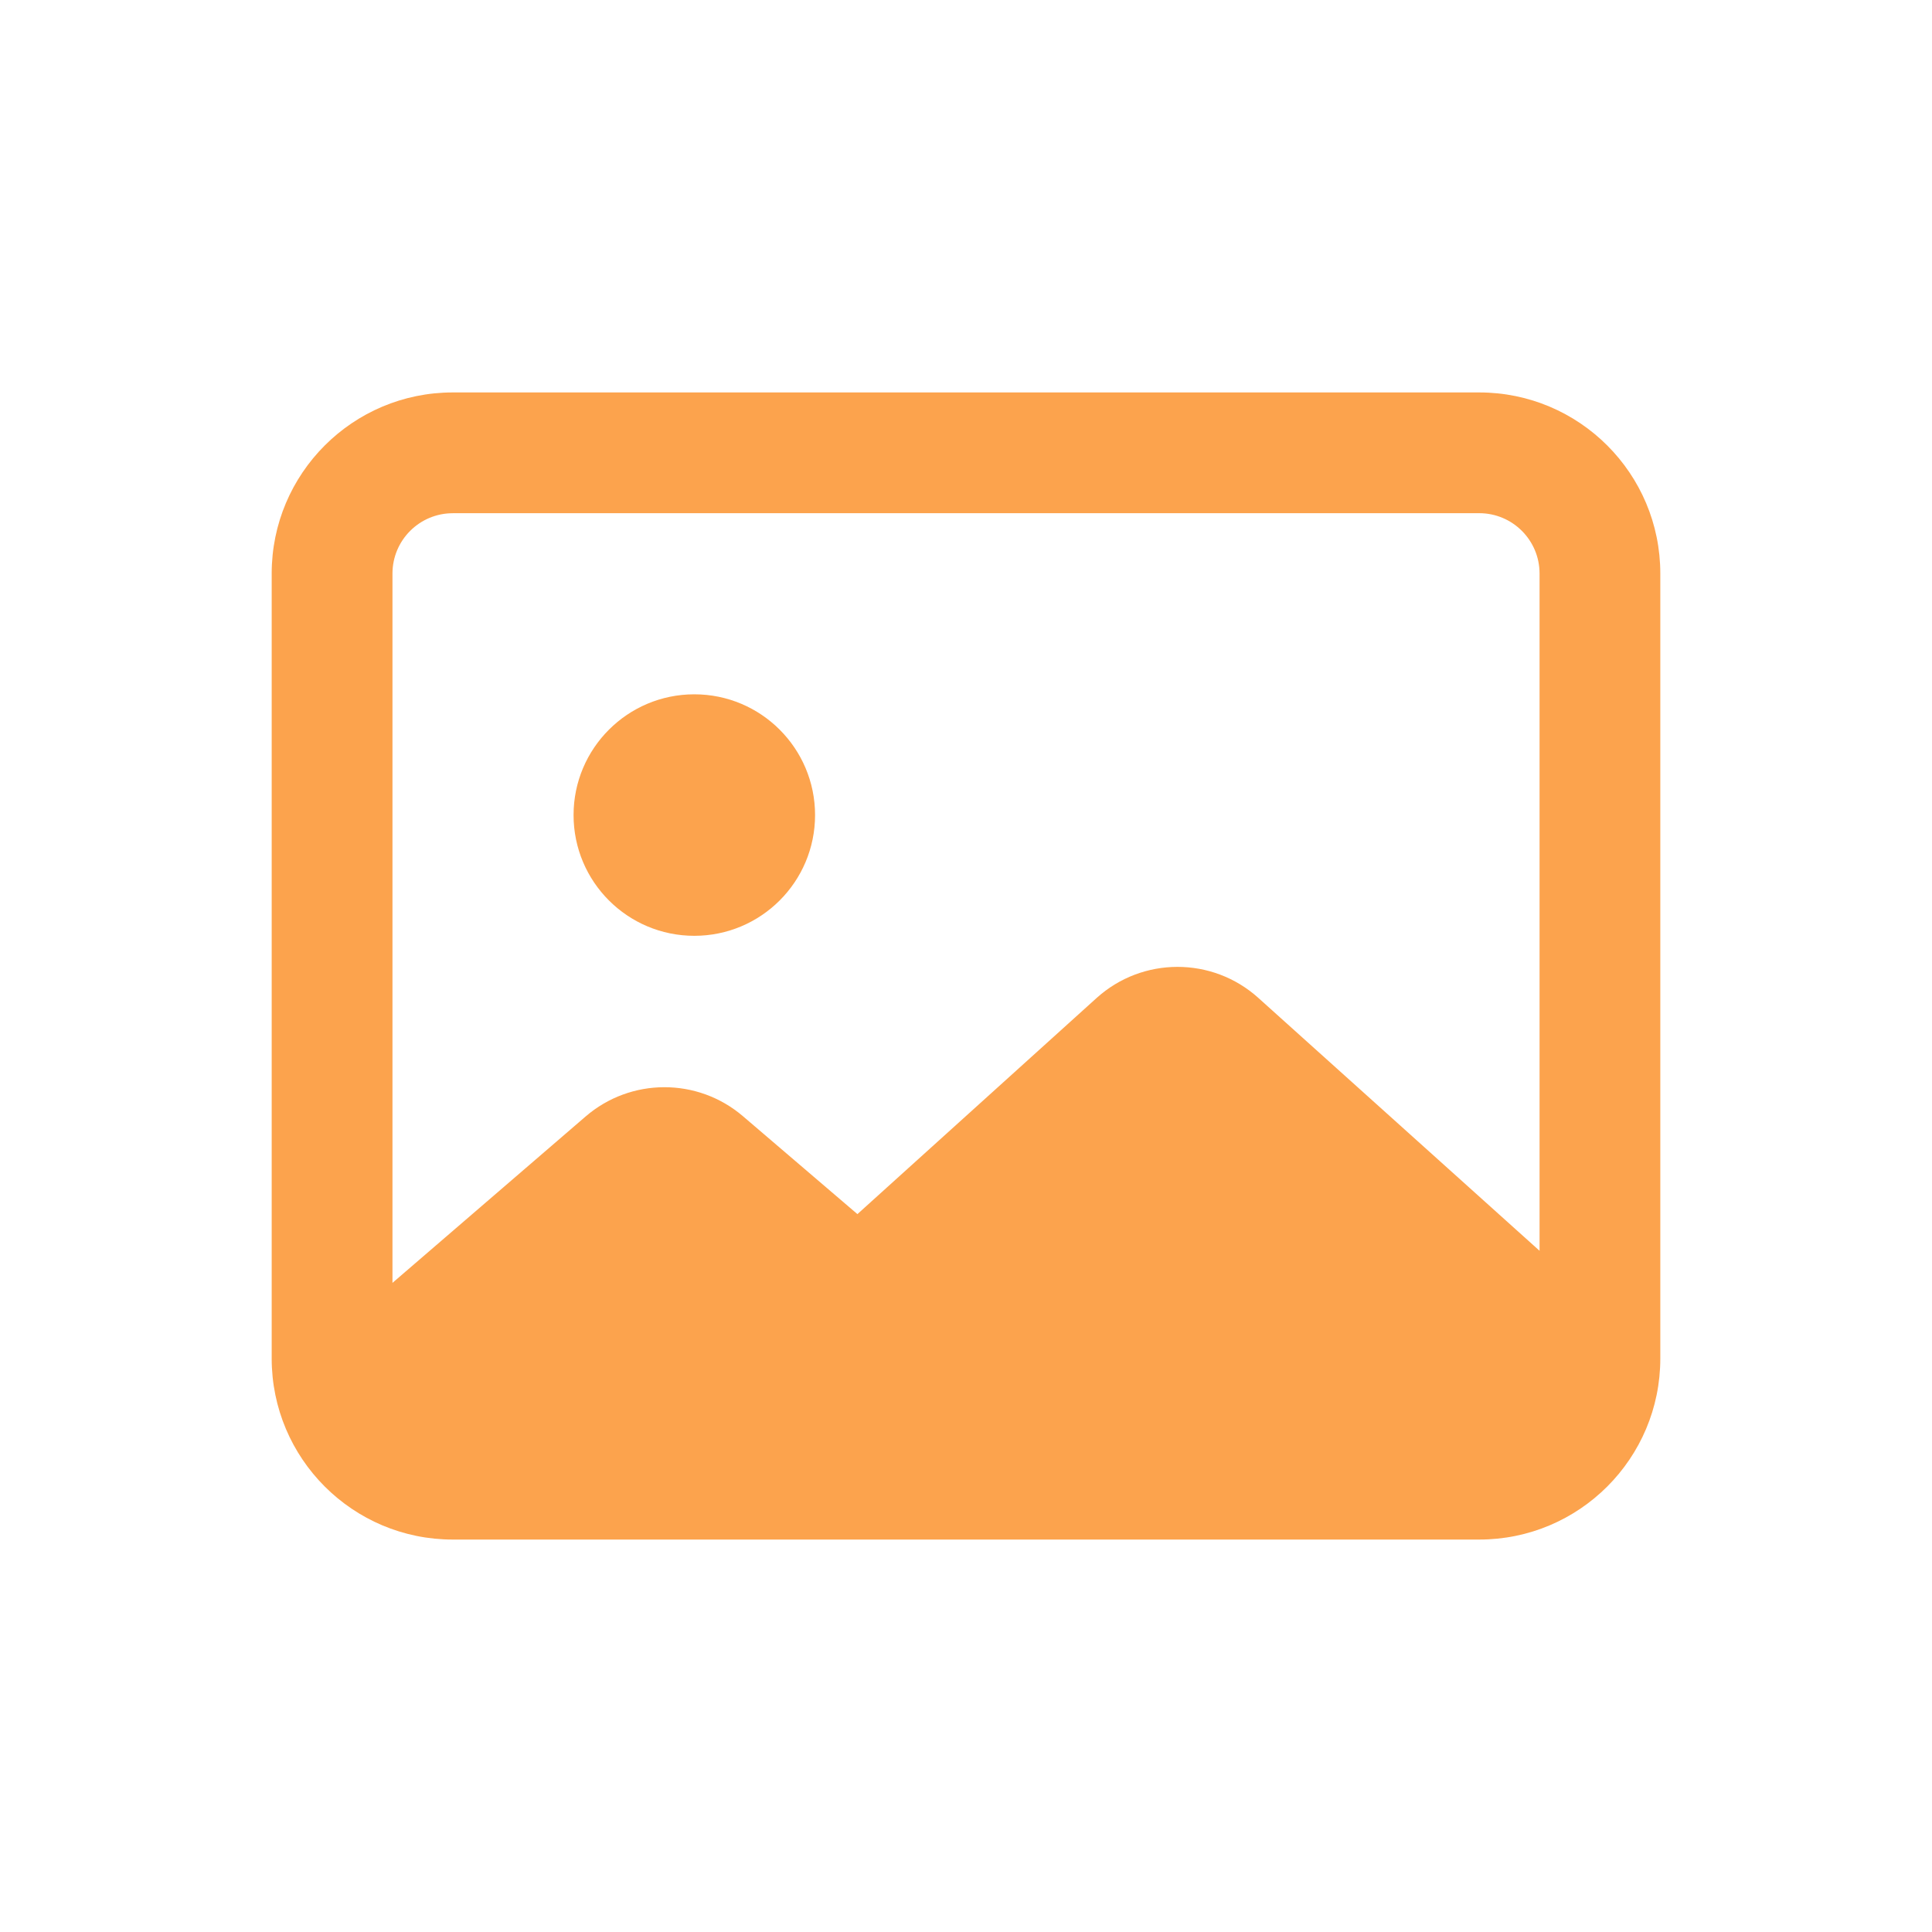 <svg xmlns="http://www.w3.org/2000/svg" xmlns:xlink="http://www.w3.org/1999/xlink" viewBox="0,0,256,256" width="48px" height="48px"><g fill="#fca34d" fill-rule="nonzero" stroke="none" stroke-width="1" stroke-linecap="butt" stroke-linejoin="miter" stroke-miterlimit="10" stroke-dasharray="" stroke-dashoffset="0" style="mix-blend-mode: normal"><g transform="scale(4,4)"><path d="M15,13c-3.314,0 -6,2.686 -6,6v26c0,3.314 2.686,6 6,6h34c3.314,0 6,-2.686 6,-6v-26c0,-3.314 -2.686,-6 -6,-6zM15,17h34c1.105,0 2,0.895 2,2v22.434l-9.318,-8.379c-1.523,-1.37 -3.837,-1.368 -5.357,0.006l-7.922,7.158l-3.793,-3.244c-1.501,-1.284 -3.715,-1.279 -5.211,0.01l-6.398,5.512v-23.496c0,-1.105 0.895,-2 2,-2zM23,23c-2.209,0 -4,1.791 -4,4c0,2.209 1.791,4 4,4c2.209,0 4,-1.791 4,-4c0,-2.209 -1.791,-4 -4,-4z"></path></g></g></svg>